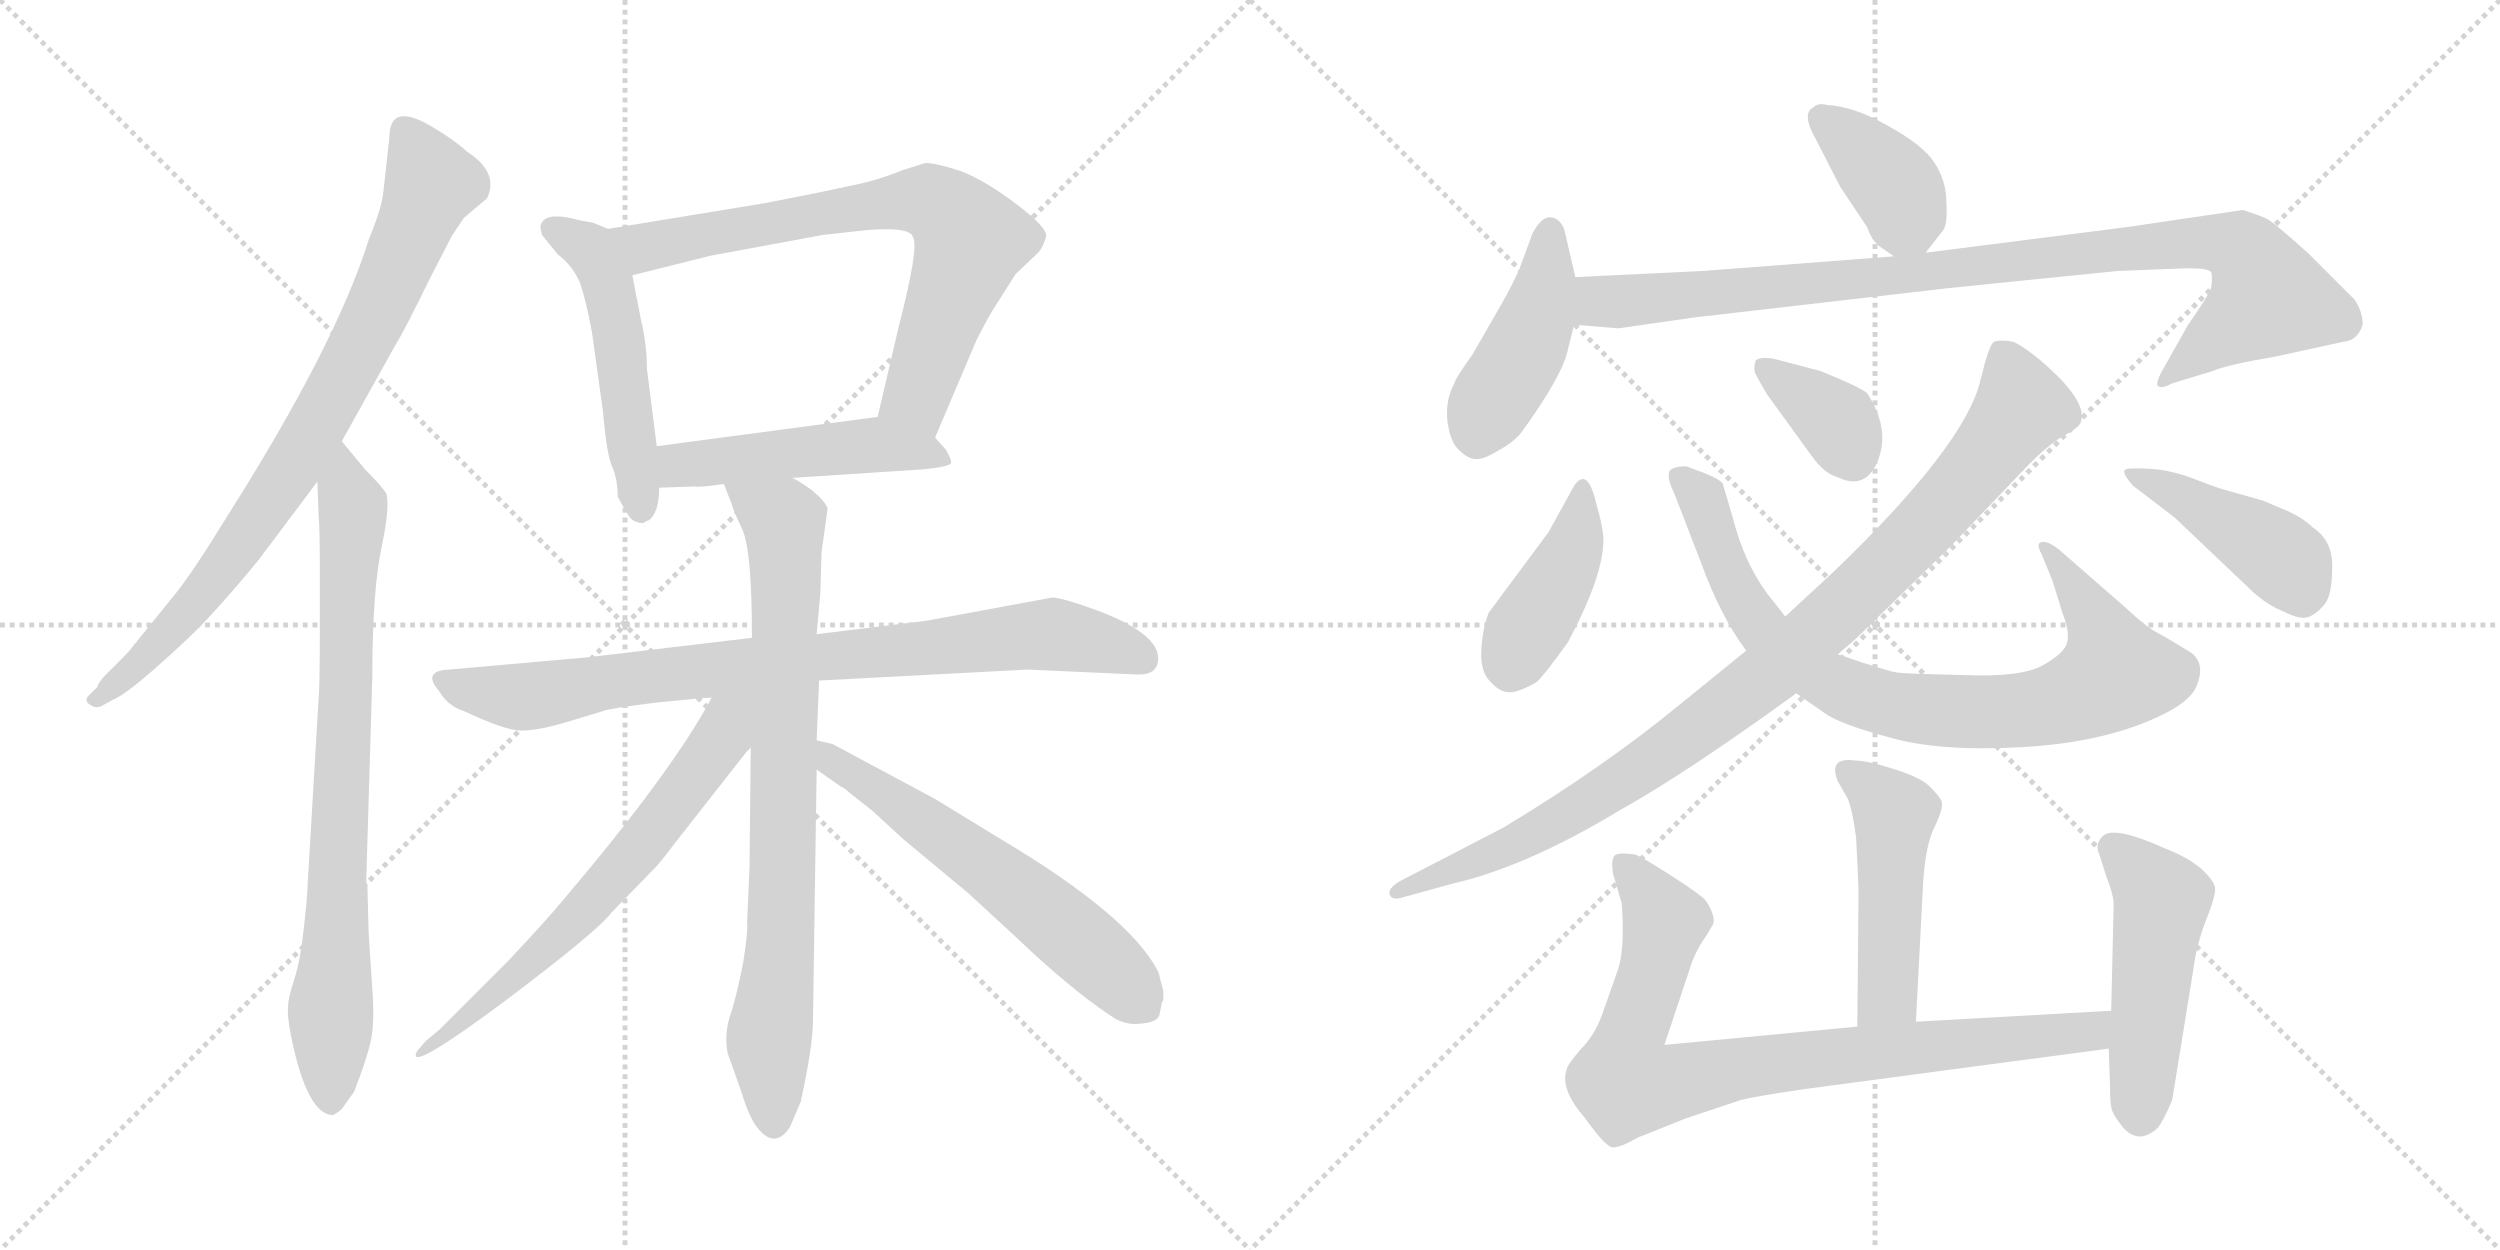 <svg version="1.1" viewBox="0 0 2048 1024" xmlns="http://www.w3.org/2000/svg">
  <g stroke="lightgray" stroke-dasharray="1,1" stroke-width="1" transform="scale(4, 4)">
    <line x1="0" y1="0" x2="256" y2="256"></line>
    <line x1="256" y1="0" x2="0" y2="256"></line>
    <line x1="128" y1="0" x2="128" y2="256"></line>
    <line x1="0" y1="128" x2="256" y2="128"></line>
    <line x1="256" y1="0" x2="512" y2="256"></line>
    <line x1="512" y1="0" x2="256" y2="256"></line>
    <line x1="384" y1="0" x2="384" y2="256"></line>
    <line x1="256" y1="128" x2="512" y2="128"></line>
  </g>
<g transform="scale(1, -1) translate(0, -850)">
   <style type="text/css">
    @keyframes keyframes0 {
      from {
       stroke: black;
       stroke-dashoffset: 812;
       stroke-width: 128;
       }
       73% {
       animation-timing-function: step-end;
       stroke: black;
       stroke-dashoffset: 0;
       stroke-width: 128;
       }
       to {
       stroke: black;
       stroke-width: 1024;
       }
       }
       #make-me-a-hanzi-animation-0 {
         animation: keyframes0 0.911s both;
         animation-delay: 0s;
         animation-timing-function: linear;
       }
    @keyframes keyframes1 {
      from {
       stroke: black;
       stroke-dashoffset: 791;
       stroke-width: 128;
       }
       72% {
       animation-timing-function: step-end;
       stroke: black;
       stroke-dashoffset: 0;
       stroke-width: 128;
       }
       to {
       stroke: black;
       stroke-width: 1024;
       }
       }
       #make-me-a-hanzi-animation-1 {
         animation: keyframes1 0.894s both;
         animation-delay: 0.911s;
         animation-timing-function: linear;
       }
    @keyframes keyframes2 {
      from {
       stroke: black;
       stroke-dashoffset: 512;
       stroke-width: 128;
       }
       63% {
       animation-timing-function: step-end;
       stroke: black;
       stroke-dashoffset: 0;
       stroke-width: 128;
       }
       to {
       stroke: black;
       stroke-width: 1024;
       }
       }
       #make-me-a-hanzi-animation-2 {
         animation: keyframes2 0.667s both;
         animation-delay: 1.805s;
         animation-timing-function: linear;
       }
    @keyframes keyframes3 {
      from {
       stroke: black;
       stroke-dashoffset: 727;
       stroke-width: 128;
       }
       70% {
       animation-timing-function: step-end;
       stroke: black;
       stroke-dashoffset: 0;
       stroke-width: 128;
       }
       to {
       stroke: black;
       stroke-width: 1024;
       }
       }
       #make-me-a-hanzi-animation-3 {
         animation: keyframes3 0.842s both;
         animation-delay: 2.471s;
         animation-timing-function: linear;
       }
    @keyframes keyframes4 {
      from {
       stroke: black;
       stroke-dashoffset: 490;
       stroke-width: 128;
       }
       61% {
       animation-timing-function: step-end;
       stroke: black;
       stroke-dashoffset: 0;
       stroke-width: 128;
       }
       to {
       stroke: black;
       stroke-width: 1024;
       }
       }
       #make-me-a-hanzi-animation-4 {
         animation: keyframes4 0.649s both;
         animation-delay: 3.313s;
         animation-timing-function: linear;
       }
    @keyframes keyframes5 {
      from {
       stroke: black;
       stroke-dashoffset: 836;
       stroke-width: 128;
       }
       73% {
       animation-timing-function: step-end;
       stroke: black;
       stroke-dashoffset: 0;
       stroke-width: 128;
       }
       to {
       stroke: black;
       stroke-width: 1024;
       }
       }
       #make-me-a-hanzi-animation-5 {
         animation: keyframes5 0.93s both;
         animation-delay: 3.962s;
         animation-timing-function: linear;
       }
    @keyframes keyframes6 {
      from {
       stroke: black;
       stroke-dashoffset: 799;
       stroke-width: 128;
       }
       72% {
       animation-timing-function: step-end;
       stroke: black;
       stroke-dashoffset: 0;
       stroke-width: 128;
       }
       to {
       stroke: black;
       stroke-width: 1024;
       }
       }
       #make-me-a-hanzi-animation-6 {
         animation: keyframes6 0.9s both;
         animation-delay: 4.892s;
         animation-timing-function: linear;
       }
    @keyframes keyframes7 {
      from {
       stroke: black;
       stroke-dashoffset: 657;
       stroke-width: 128;
       }
       68% {
       animation-timing-function: step-end;
       stroke: black;
       stroke-dashoffset: 0;
       stroke-width: 128;
       }
       to {
       stroke: black;
       stroke-width: 1024;
       }
       }
       #make-me-a-hanzi-animation-7 {
         animation: keyframes7 0.785s both;
         animation-delay: 5.792s;
         animation-timing-function: linear;
       }
    @keyframes keyframes8 {
      from {
       stroke: black;
       stroke-dashoffset: 601;
       stroke-width: 128;
       }
       66% {
       animation-timing-function: step-end;
       stroke: black;
       stroke-dashoffset: 0;
       stroke-width: 128;
       }
       to {
       stroke: black;
       stroke-width: 1024;
       }
       }
       #make-me-a-hanzi-animation-8 {
         animation: keyframes8 0.739s both;
         animation-delay: 6.577s;
         animation-timing-function: linear;
       }
    @keyframes keyframes9 {
      from {
       stroke: black;
       stroke-dashoffset: 382;
       stroke-width: 128;
       }
       55% {
       animation-timing-function: step-end;
       stroke: black;
       stroke-dashoffset: 0;
       stroke-width: 128;
       }
       to {
       stroke: black;
       stroke-width: 1024;
       }
       }
       #make-me-a-hanzi-animation-9 {
         animation: keyframes9 0.561s both;
         animation-delay: 7.316s;
         animation-timing-function: linear;
       }
    @keyframes keyframes10 {
      from {
       stroke: black;
       stroke-dashoffset: 440;
       stroke-width: 128;
       }
       59% {
       animation-timing-function: step-end;
       stroke: black;
       stroke-dashoffset: 0;
       stroke-width: 128;
       }
       to {
       stroke: black;
       stroke-width: 1024;
       }
       }
       #make-me-a-hanzi-animation-10 {
         animation: keyframes10 0.608s both;
         animation-delay: 7.877s;
         animation-timing-function: linear;
       }
    @keyframes keyframes11 {
      from {
       stroke: black;
       stroke-dashoffset: 962;
       stroke-width: 128;
       }
       76% {
       animation-timing-function: step-end;
       stroke: black;
       stroke-dashoffset: 0;
       stroke-width: 128;
       }
       to {
       stroke: black;
       stroke-width: 1024;
       }
       }
       #make-me-a-hanzi-animation-11 {
         animation: keyframes11 1.033s both;
         animation-delay: 8.485s;
         animation-timing-function: linear;
       }
    @keyframes keyframes12 {
      from {
       stroke: black;
       stroke-dashoffset: 413;
       stroke-width: 128;
       }
       57% {
       animation-timing-function: step-end;
       stroke: black;
       stroke-dashoffset: 0;
       stroke-width: 128;
       }
       to {
       stroke: black;
       stroke-width: 1024;
       }
       }
       #make-me-a-hanzi-animation-12 {
         animation: keyframes12 0.586s both;
         animation-delay: 9.518s;
         animation-timing-function: linear;
       }
    @keyframes keyframes13 {
      from {
       stroke: black;
       stroke-dashoffset: 832;
       stroke-width: 128;
       }
       73% {
       animation-timing-function: step-end;
       stroke: black;
       stroke-dashoffset: 0;
       stroke-width: 128;
       }
       to {
       stroke: black;
       stroke-width: 1024;
       }
       }
       #make-me-a-hanzi-animation-13 {
         animation: keyframes13 0.927s both;
         animation-delay: 10.104s;
         animation-timing-function: linear;
       }
    @keyframes keyframes14 {
      from {
       stroke: black;
       stroke-dashoffset: 361;
       stroke-width: 128;
       }
       54% {
       animation-timing-function: step-end;
       stroke: black;
       stroke-dashoffset: 0;
       stroke-width: 128;
       }
       to {
       stroke: black;
       stroke-width: 1024;
       }
       }
       #make-me-a-hanzi-animation-14 {
         animation: keyframes14 0.544s both;
         animation-delay: 11.031s;
         animation-timing-function: linear;
       }
    @keyframes keyframes15 {
      from {
       stroke: black;
       stroke-dashoffset: 962;
       stroke-width: 128;
       }
       76% {
       animation-timing-function: step-end;
       stroke: black;
       stroke-dashoffset: 0;
       stroke-width: 128;
       }
       to {
       stroke: black;
       stroke-width: 1024;
       }
       }
       #make-me-a-hanzi-animation-15 {
         animation: keyframes15 1.033s both;
         animation-delay: 11.575s;
         animation-timing-function: linear;
       }
    @keyframes keyframes16 {
      from {
       stroke: black;
       stroke-dashoffset: 436;
       stroke-width: 128;
       }
       59% {
       animation-timing-function: step-end;
       stroke: black;
       stroke-dashoffset: 0;
       stroke-width: 128;
       }
       to {
       stroke: black;
       stroke-width: 1024;
       }
       }
       #make-me-a-hanzi-animation-16 {
         animation: keyframes16 0.605s both;
         animation-delay: 12.608s;
         animation-timing-function: linear;
       }
    @keyframes keyframes17 {
      from {
       stroke: black;
       stroke-dashoffset: 482;
       stroke-width: 128;
       }
       61% {
       animation-timing-function: step-end;
       stroke: black;
       stroke-dashoffset: 0;
       stroke-width: 128;
       }
       to {
       stroke: black;
       stroke-width: 1024;
       }
       }
       #make-me-a-hanzi-animation-17 {
         animation: keyframes17 0.642s both;
         animation-delay: 13.212s;
         animation-timing-function: linear;
       }
    @keyframes keyframes18 {
      from {
       stroke: black;
       stroke-dashoffset: 848;
       stroke-width: 128;
       }
       73% {
       animation-timing-function: step-end;
       stroke: black;
       stroke-dashoffset: 0;
       stroke-width: 128;
       }
       to {
       stroke: black;
       stroke-width: 1024;
       }
       }
       #make-me-a-hanzi-animation-18 {
         animation: keyframes18 0.94s both;
         animation-delay: 13.855s;
         animation-timing-function: linear;
       }
    @keyframes keyframes19 {
      from {
       stroke: black;
       stroke-dashoffset: 493;
       stroke-width: 128;
       }
       62% {
       animation-timing-function: step-end;
       stroke: black;
       stroke-dashoffset: 0;
       stroke-width: 128;
       }
       to {
       stroke: black;
       stroke-width: 1024;
       }
       }
       #make-me-a-hanzi-animation-19 {
         animation: keyframes19 0.651s both;
         animation-delay: 14.795s;
         animation-timing-function: linear;
       }
</style>
<path d="M 280.0 488.5 L 324.0 567.5 Q 331.0 578.5 352.0 621.5 L 370.0 656.5 L 380.0 671.5 L 399.0 687.5 Q 409.0 708.5 383.0 725.5 Q 372.0 735.5 355.0 745.5 Q 319.0 767.5 319.0 737.5 L 314.0 692.5 Q 313.0 680.5 302.0 653.5 Q 275.0 567.5 187.0 428.5 Q 157.0 379.5 142.0 361.5 L 108.0 319.5 Q 107.0 317.5 94.0 304.5 Q 80.0 291.5 80.0 287.5 L 72.0 279.5 Q 69.0 275.5 74.0 272.5 Q 78.0 269.5 83.0 271.5 L 92.0 276.5 Q 102.0 280.5 126.0 301.5 Q 159.0 330.5 174.0 347.5 Q 189.0 363.5 212.0 391.5 L 260.0 455.5 L 280.0 488.5 Z" fill="lightgray"></path> 
<path d="M 261.0 277.5 L 252.0 125.5 Q 252.0 117.5 249.0 90.5 Q 246.0 62.5 241.0 47.5 Q 236.0 32.5 236.0 25.5 Q 235.0 17.5 239.0 -1.5 Q 252.0 -63.5 273.0 -63.5 Q 278.0 -60.5 280.0 -58.5 L 290.0 -44.5 Q 301.0 -16.5 304.0 -1.5 Q 307.0 13.5 305.0 39.5 L 302.0 85.5 L 301.0 123.5 Q 301.0 125.5 300.0 127.5 L 305.0 295.5 Q 305.0 367.5 313.0 403.5 Q 320.0 438.5 316.0 446.5 Q 311.0 453.5 299.0 465.5 L 280.0 488.5 C 261.0 511.5 259.0 485.5 260.0 455.5 L 261.0 427.5 Q 262.0 417.5 262.0 383.5 L 262.0 333.5 Q 262.0 287.5 261.0 277.5 Z" fill="lightgray"></path> 
<path d="M 498.0 662.5 L 486.0 667.5 L 475.0 669.5 Q 446.0 677.5 443.0 665.5 Q 442.0 665.5 444.0 657.5 L 457.0 641.5 Q 469.0 632.5 475.0 618.5 Q 480.0 604.5 485.0 577.5 L 494.0 512.5 Q 497.0 476.5 502.0 466.5 Q 506.0 456.5 506.0 443.5 Q 506.0 442.5 515.0 427.5 Q 519.0 421.5 527.0 421.5 Q 530.0 423.5 531.0 423.5 Q 540.0 429.5 540.0 450.5 L 538.0 484.5 L 530.0 547.5 Q 530.0 567.5 525.0 588.5 L 518.0 624.5 C 512.0 653.5 512.0 656.5 498.0 662.5 Z" fill="lightgray"></path> 
<path d="M 766.0 491.5 L 800.0 571.5 Q 807.0 585.5 813.0 595.5 L 832.0 625.5 L 851.0 643.5 Q 855.0 648.5 857.0 656.5 Q 858.0 663.5 833.0 682.5 Q 808.0 701.5 788.0 709.5 Q 767.0 716.5 758.0 716.5 L 739.0 710.5 Q 717.0 701.5 695.0 697.5 Q 673.0 692.5 626.0 683.5 L 498.0 662.5 C 468.0 657.5 489.0 617.5 518.0 624.5 L 582.0 640.5 L 674.0 657.5 L 710.0 661.5 Q 746.0 664.5 748.0 655.5 Q 753.0 647.5 736.0 581.5 L 719.0 508.5 C 712.0 479.5 754.0 463.5 766.0 491.5 Z" fill="lightgray"></path> 
<path d="M 649.0 458.5 L 756.0 465.5 Q 777.0 467.5 779.0 470.5 Q 780.0 472.5 775.0 481.5 L 766.0 491.5 C 747.0 512.5 747.0 512.5 719.0 508.5 L 538.0 484.5 C 508.0 480.5 510.0 449.5 540.0 450.5 L 570.0 451.5 Q 572.0 450.5 593.0 453.5 L 649.0 458.5 Z" fill="lightgray"></path> 
<path d="M 671.0 292.5 L 842.0 301.5 L 930.0 297.5 Q 945.0 296.5 948.0 305.5 Q 955.0 328.5 900.0 349.5 Q 870.0 360.5 862.0 360.5 L 759.0 341.5 L 669.0 330.5 L 616.0 327.5 L 481.0 311.5 L 368.0 301.5 Q 345.0 300.5 360.0 283.5 Q 367.0 271.5 380.0 267.5 Q 414.0 251.5 427.0 251.5 Q 440.0 251.5 461.0 257.5 L 494.0 267.5 Q 498.0 269.5 538.0 274.5 Q 577.0 278.5 583.0 278.5 L 671.0 292.5 Z" fill="lightgray"></path> 
<path d="M 669.0 243.5 L 671.0 292.5 L 669.0 330.5 L 672.0 363.5 L 673.0 397.5 L 678.0 433.5 Q 676.0 439.5 665.0 448.5 Q 654.0 456.5 649.0 458.5 C 623.0 474.5 582.0 481.5 593.0 453.5 L 600.0 435.5 Q 600.0 433.5 608.0 416.5 Q 616.0 399.5 616.0 327.5 L 615.0 238.5 L 614.0 139.5 L 612.0 93.5 Q 613.0 88.5 609.0 62.5 Q 604.0 36.5 599.0 20.5 Q 593.0 4.5 596.0 -12.5 L 607.0 -43.5 Q 614.0 -66.5 621.0 -74.5 Q 635.0 -91.5 647.0 -73.5 L 656.0 -52.5 Q 666.0 -6.5 666.0 14.5 L 669.0 219.5 L 669.0 243.5 Z" fill="lightgray"></path> 
<path d="M 583.0 278.5 Q 551.0 218.5 462.0 113.5 Q 448.0 96.5 416.0 62.5 L 360.0 6.5 L 349.0 -2.5 Q 341.0 -11.5 341.0 -12.5 Q 335.0 -28.5 413.0 29.5 Q 490.0 87.5 501.0 102.5 L 537.0 139.5 Q 541.0 143.5 553.0 159.5 L 615.0 238.5 C 654.0 288.5 605.0 318.5 583.0 278.5 Z" fill="lightgray"></path> 
<path d="M 953.0 38.5 L 950.0 49.5 Q 950.0 51.5 948.0 55.5 Q 924.0 100.5 820.0 162.5 L 766.0 195.5 L 682.0 240.5 L 669.0 243.5 C 640.0 250.5 644.0 236.5 669.0 219.5 L 689.0 205.5 Q 692.0 204.5 696.0 200.5 L 715.0 185.5 L 740.0 162.5 L 793.0 118.5 L 831.0 83.5 Q 876.0 40.5 909.0 18.5 Q 921.0 9.5 935.0 11.5 Q 949.0 12.5 950.0 19.5 L 952.0 29.5 L 953.0 30.5 L 953.0 38.5 Z" fill="lightgray"></path> 
<path d="M 1577.5 643.0 L 1591.5 661.0 Q 1595.5 665.0 1594.5 684.0 Q 1594.5 702.0 1584.5 717.0 Q 1575.5 731.0 1546.5 747.0 Q 1518.5 763.0 1496.5 764.0 Q 1489.5 766.0 1485.5 762.0 Q 1475.5 757.0 1487.5 736.0 L 1507.5 697.0 L 1529.5 664.0 Q 1532.5 655.0 1538.5 649.0 L 1551.5 640.0 C 1566.5 629.0 1566.5 629.0 1577.5 643.0 Z" fill="lightgray"></path> 
<path d="M 1290.5 623.0 L 1281.5 662.0 Q 1277.5 672.0 1269.5 672.0 Q 1262.5 672.0 1255.5 659.0 L 1244.5 629.0 Q 1236.5 612.0 1229.5 600.0 L 1206.5 560.0 Q 1191.5 539.0 1191.5 536.0 Q 1184.5 524.0 1185.5 507.0 Q 1187.5 489.0 1194.5 482.0 Q 1202.5 474.0 1208.5 474.0 Q 1214.5 473.0 1227.5 481.0 Q 1240.5 488.0 1246.5 496.0 Q 1280.5 543.0 1284.5 564.0 L 1289.5 584.0 L 1290.5 623.0 Z" fill="lightgray"></path> 
<path d="M 1837.5 678.0 L 1742.5 664.0 L 1577.5 643.0 L 1551.5 640.0 L 1394.5 628.0 L 1290.5 623.0 C 1260.5 622.0 1259.5 586.0 1289.5 584.0 L 1325.5 581.0 L 1388.5 590.0 L 1596.5 614.0 L 1734.5 628.0 L 1785.5 630.0 Q 1808.5 631.0 1811.5 627.0 Q 1812.5 622.0 1811.5 615.0 Q 1809.5 608.0 1792.5 584.0 L 1774.5 552.0 Q 1765.5 537.0 1767.5 534.0 Q 1770.5 531.0 1779.5 536.0 L 1812.5 546.0 Q 1823.5 551.0 1864.5 558.0 L 1919.5 570.0 Q 1931.5 571.0 1935.5 584.0 Q 1935.5 595.0 1928.5 605.0 L 1891.5 642.0 Q 1861.5 669.0 1856.5 671.0 Q 1852.5 673.0 1837.5 678.0 Z" fill="lightgray"></path> 
<path d="M 1268.5 414.0 L 1219.5 348.0 Q 1214.5 335.0 1213.5 318.0 Q 1212.5 300.0 1220.5 292.0 Q 1228.5 283.0 1235.5 283.0 Q 1242.5 282.0 1258.5 291.0 Q 1264.5 296.0 1284.5 324.0 Q 1314.5 380.0 1313.5 410.0 Q 1312.5 421.0 1307.5 438.0 Q 1300.5 468.0 1289.5 452.0 L 1268.5 414.0 Z" fill="lightgray"></path> 
<path d="M 1471.5 282.0 L 1494.5 266.0 Q 1506.5 257.0 1547.5 246.0 Q 1588.5 234.0 1657.5 238.0 Q 1727.5 242.0 1774.5 266.0 Q 1793.5 276.0 1798.5 286.0 Q 1807.5 305.0 1795.5 315.0 Q 1779.5 325.0 1768.5 331.0 Q 1758.5 336.0 1741.5 352.0 L 1686.5 400.0 Q 1677.5 407.0 1672.5 406.0 Q 1667.5 405.0 1672.5 396.0 L 1681.5 374.0 L 1689.5 348.0 Q 1695.5 333.0 1693.5 324.0 Q 1691.5 315.0 1673.5 305.0 Q 1655.5 295.0 1609.5 297.0 Q 1563.5 298.0 1554.5 299.0 Q 1546.5 300.0 1505.5 314.0 L 1462.5 345.0 L 1447.5 364.0 Q 1428.5 390.0 1419.5 426.0 L 1411.5 453.0 Q 1411.5 456.0 1397.5 462.0 L 1381.5 468.0 Q 1370.5 468.0 1367.5 464.0 Q 1365.5 458.0 1371.5 446.0 L 1393.5 389.0 Q 1409.5 345.0 1430.5 317.0 L 1471.5 282.0 Z" fill="lightgray"></path> 
<path d="M 1447.5 527.0 L 1484.5 476.0 Q 1494.5 462.0 1505.5 459.0 Q 1528.5 448.0 1538.5 473.0 Q 1548.5 499.0 1529.5 528.0 Q 1523.5 533.0 1491.5 546.0 L 1453.5 556.0 Q 1442.5 558.0 1438.5 555.0 Q 1436.5 551.0 1437.5 545.0 Q 1441.5 537.0 1447.5 527.0 Z" fill="lightgray"></path> 
<path d="M 1430.5 317.0 L 1377.5 274.0 Q 1314.5 222.0 1231.5 172.0 L 1146.5 128.0 Q 1136.5 122.0 1138.5 117.0 Q 1140.5 112.0 1149.5 115.0 L 1189.5 126.0 Q 1250.5 140.0 1326.5 186.0 Q 1380.5 216.0 1471.5 282.0 L 1505.5 314.0 L 1519.5 326.0 L 1597.5 402.0 L 1662.5 470.0 Q 1678.5 486.0 1690.5 493.0 Q 1703.5 500.0 1704.5 504.0 Q 1709.5 517.0 1687.5 540.0 Q 1665.5 562.0 1649.5 570.0 Q 1638.5 572.0 1633.5 570.0 Q 1629.5 568.0 1622.5 539.0 Q 1610.5 486.0 1502.5 382.0 L 1462.5 345.0 L 1430.5 317.0 Z" fill="lightgray"></path> 
<path d="M 1781.5 426.0 L 1841.5 369.0 Q 1854.5 356.0 1868.5 350.0 Q 1882.5 343.0 1888.5 344.0 Q 1895.5 345.0 1902.5 353.0 Q 1910.5 360.0 1910.5 384.0 Q 1911.5 407.0 1894.5 418.0 Q 1886.5 426.0 1872.5 432.0 L 1853.5 440.0 L 1821.5 449.0 Q 1814.5 451.0 1796.5 458.0 Q 1778.5 465.0 1760.5 466.0 Q 1742.5 467.0 1740.5 465.0 Q 1738.5 462.0 1747.5 452.0 L 1781.5 426.0 Z" fill="lightgray"></path> 
<path d="M 1569.5 13.0 L 1575.5 128.0 Q 1577.5 159.0 1585.5 174.0 Q 1592.5 189.0 1590.5 194.0 Q 1588.5 198.0 1580.5 206.0 Q 1573.5 213.0 1551.5 220.0 Q 1529.5 227.0 1519.5 227.0 Q 1497.5 230.0 1505.5 210.0 L 1513.5 196.0 Q 1517.5 187.0 1520.5 164.0 Q 1522.5 128.0 1522.5 117.0 L 1521.5 9.0 C 1521.5 -21.0 1567.5 -17.0 1569.5 13.0 Z" fill="lightgray"></path> 
<path d="M 1363.5 -6.0 L 1386.5 63.0 Q 1391.5 75.0 1397.5 83.0 L 1403.5 93.0 Q 1405.5 100.0 1397.5 112.0 Q 1393.5 117.0 1368.5 133.0 Q 1343.5 149.0 1339.5 150.0 Q 1325.5 152.0 1322.5 149.0 Q 1319.5 145.0 1321.5 134.0 L 1328.5 110.0 Q 1331.5 71.0 1324.5 53.0 L 1312.5 19.0 Q 1306.5 2.0 1294.5 -10.0 Q 1283.5 -23.0 1283.5 -26.0 Q 1277.5 -42.0 1298.5 -66.0 Q 1315.5 -90.0 1321.5 -90.0 Q 1327.5 -90.0 1341.5 -82.0 L 1381.5 -66.0 L 1426.5 -51.0 Q 1438.5 -48.0 1479.5 -42.0 L 1727.5 -9.0 C 1757.5 -5.0 1759.5 24.0 1729.5 22.0 L 1569.5 13.0 L 1521.5 9.0 L 1363.5 -6.0 Z" fill="lightgray"></path> 
<path d="M 1727.5 -9.0 L 1728.5 -40.0 Q 1728.5 -52.0 1729.5 -57.0 Q 1730.5 -63.0 1739.5 -74.0 Q 1752.5 -88.0 1767.5 -74.0 Q 1772.5 -68.0 1779.5 -51.0 L 1796.5 54.0 Q 1799.5 77.0 1807.5 97.0 Q 1815.5 117.0 1814.5 123.0 Q 1813.5 129.0 1802.5 139.0 Q 1791.5 148.0 1773.5 155.0 Q 1731.5 174.0 1722.5 165.0 Q 1717.5 160.0 1718.5 154.0 L 1725.5 132.0 Q 1731.5 117.0 1731.5 109.0 L 1729.5 22.0 L 1727.5 -9.0 Z" fill="lightgray"></path> 
      <clipPath id="make-me-a-hanzi-clip-0">
      <path d="M 280.0 488.5 L 324.0 567.5 Q 331.0 578.5 352.0 621.5 L 370.0 656.5 L 380.0 671.5 L 399.0 687.5 Q 409.0 708.5 383.0 725.5 Q 372.0 735.5 355.0 745.5 Q 319.0 767.5 319.0 737.5 L 314.0 692.5 Q 313.0 680.5 302.0 653.5 Q 275.0 567.5 187.0 428.5 Q 157.0 379.5 142.0 361.5 L 108.0 319.5 Q 107.0 317.5 94.0 304.5 Q 80.0 291.5 80.0 287.5 L 72.0 279.5 Q 69.0 275.5 74.0 272.5 Q 78.0 269.5 83.0 271.5 L 92.0 276.5 Q 102.0 280.5 126.0 301.5 Q 159.0 330.5 174.0 347.5 Q 189.0 363.5 212.0 391.5 L 260.0 455.5 L 280.0 488.5 Z" fill="lightgray"></path>
      </clipPath>
      <path clip-path="url(#make-me-a-hanzi-clip-0)" d="M 332.0 741.5 L 354.0 699.5 L 323.0 623.5 L 270.0 520.5 L 230.0 453.5 L 158.0 354.5 L 112.0 303.5 L 79.0 277.5 " fill="none" id="make-me-a-hanzi-animation-0" stroke-dasharray="684 1368" stroke-linecap="round"></path>

      <clipPath id="make-me-a-hanzi-clip-1">
      <path d="M 261.0 277.5 L 252.0 125.5 Q 252.0 117.5 249.0 90.5 Q 246.0 62.5 241.0 47.5 Q 236.0 32.5 236.0 25.5 Q 235.0 17.5 239.0 -1.5 Q 252.0 -63.5 273.0 -63.5 Q 278.0 -60.5 280.0 -58.5 L 290.0 -44.5 Q 301.0 -16.5 304.0 -1.5 Q 307.0 13.5 305.0 39.5 L 302.0 85.5 L 301.0 123.5 Q 301.0 125.5 300.0 127.5 L 305.0 295.5 Q 305.0 367.5 313.0 403.5 Q 320.0 438.5 316.0 446.5 Q 311.0 453.5 299.0 465.5 L 280.0 488.5 C 261.0 511.5 259.0 485.5 260.0 455.5 L 261.0 427.5 Q 262.0 417.5 262.0 383.5 L 262.0 333.5 Q 262.0 287.5 261.0 277.5 Z" fill="lightgray"></path>
      </clipPath>
      <path clip-path="url(#make-me-a-hanzi-clip-1)" d="M 282.0 480.5 L 289.0 417.5 L 271.0 -53.5 " fill="none" id="make-me-a-hanzi-animation-1" stroke-dasharray="663 1326" stroke-linecap="round"></path>

      <clipPath id="make-me-a-hanzi-clip-2">
      <path d="M 498.0 662.5 L 486.0 667.5 L 475.0 669.5 Q 446.0 677.5 443.0 665.5 Q 442.0 665.5 444.0 657.5 L 457.0 641.5 Q 469.0 632.5 475.0 618.5 Q 480.0 604.5 485.0 577.5 L 494.0 512.5 Q 497.0 476.5 502.0 466.5 Q 506.0 456.5 506.0 443.5 Q 506.0 442.5 515.0 427.5 Q 519.0 421.5 527.0 421.5 Q 530.0 423.5 531.0 423.5 Q 540.0 429.5 540.0 450.5 L 538.0 484.5 L 530.0 547.5 Q 530.0 567.5 525.0 588.5 L 518.0 624.5 C 512.0 653.5 512.0 656.5 498.0 662.5 Z" fill="lightgray"></path>
      </clipPath>
      <path clip-path="url(#make-me-a-hanzi-clip-2)" d="M 452.0 662.5 L 483.0 646.5 L 499.0 614.5 L 525.0 431.5 " fill="none" id="make-me-a-hanzi-animation-2" stroke-dasharray="384 768" stroke-linecap="round"></path>

      <clipPath id="make-me-a-hanzi-clip-3">
      <path d="M 766.0 491.5 L 800.0 571.5 Q 807.0 585.5 813.0 595.5 L 832.0 625.5 L 851.0 643.5 Q 855.0 648.5 857.0 656.5 Q 858.0 663.5 833.0 682.5 Q 808.0 701.5 788.0 709.5 Q 767.0 716.5 758.0 716.5 L 739.0 710.5 Q 717.0 701.5 695.0 697.5 Q 673.0 692.5 626.0 683.5 L 498.0 662.5 C 468.0 657.5 489.0 617.5 518.0 624.5 L 582.0 640.5 L 674.0 657.5 L 710.0 661.5 Q 746.0 664.5 748.0 655.5 Q 753.0 647.5 736.0 581.5 L 719.0 508.5 C 712.0 479.5 754.0 463.5 766.0 491.5 Z" fill="lightgray"></path>
      </clipPath>
      <path clip-path="url(#make-me-a-hanzi-clip-3)" d="M 506.0 658.5 L 533.0 647.5 L 706.0 681.5 L 752.0 686.5 L 770.0 681.5 L 795.0 653.5 L 751.0 526.5 L 763.0 500.5 " fill="none" id="make-me-a-hanzi-animation-3" stroke-dasharray="599 1198" stroke-linecap="round"></path>

      <clipPath id="make-me-a-hanzi-clip-4">
      <path d="M 649.0 458.5 L 756.0 465.5 Q 777.0 467.5 779.0 470.5 Q 780.0 472.5 775.0 481.5 L 766.0 491.5 C 747.0 512.5 747.0 512.5 719.0 508.5 L 538.0 484.5 C 508.0 480.5 510.0 449.5 540.0 450.5 L 570.0 451.5 Q 572.0 450.5 593.0 453.5 L 649.0 458.5 Z" fill="lightgray"></path>
      </clipPath>
      <path clip-path="url(#make-me-a-hanzi-clip-4)" d="M 547.0 456.5 L 556.0 468.5 L 699.0 484.5 L 773.0 474.5 " fill="none" id="make-me-a-hanzi-animation-4" stroke-dasharray="362 724" stroke-linecap="round"></path>

      <clipPath id="make-me-a-hanzi-clip-5">
      <path d="M 671.0 292.5 L 842.0 301.5 L 930.0 297.5 Q 945.0 296.5 948.0 305.5 Q 955.0 328.5 900.0 349.5 Q 870.0 360.5 862.0 360.5 L 759.0 341.5 L 669.0 330.5 L 616.0 327.5 L 481.0 311.5 L 368.0 301.5 Q 345.0 300.5 360.0 283.5 Q 367.0 271.5 380.0 267.5 Q 414.0 251.5 427.0 251.5 Q 440.0 251.5 461.0 257.5 L 494.0 267.5 Q 498.0 269.5 538.0 274.5 Q 577.0 278.5 583.0 278.5 L 671.0 292.5 Z" fill="lightgray"></path>
      </clipPath>
      <path clip-path="url(#make-me-a-hanzi-clip-5)" d="M 364.0 292.5 L 427.0 279.5 L 624.0 307.5 L 860.0 330.5 L 901.0 324.5 L 936.0 310.5 " fill="none" id="make-me-a-hanzi-animation-5" stroke-dasharray="708 1416" stroke-linecap="round"></path>

      <clipPath id="make-me-a-hanzi-clip-6">
      <path d="M 669.0 243.5 L 671.0 292.5 L 669.0 330.5 L 672.0 363.5 L 673.0 397.5 L 678.0 433.5 Q 676.0 439.5 665.0 448.5 Q 654.0 456.5 649.0 458.5 C 623.0 474.5 582.0 481.5 593.0 453.5 L 600.0 435.5 Q 600.0 433.5 608.0 416.5 Q 616.0 399.5 616.0 327.5 L 615.0 238.5 L 614.0 139.5 L 612.0 93.5 Q 613.0 88.5 609.0 62.5 Q 604.0 36.5 599.0 20.5 Q 593.0 4.5 596.0 -12.5 L 607.0 -43.5 Q 614.0 -66.5 621.0 -74.5 Q 635.0 -91.5 647.0 -73.5 L 656.0 -52.5 Q 666.0 -6.5 666.0 14.5 L 669.0 219.5 L 669.0 243.5 Z" fill="lightgray"></path>
      </clipPath>
      <path clip-path="url(#make-me-a-hanzi-clip-6)" d="M 600.0 451.5 L 643.0 420.5 L 640.0 85.5 L 630.0 1.5 L 634.0 -68.5 " fill="none" id="make-me-a-hanzi-animation-6" stroke-dasharray="671 1342" stroke-linecap="round"></path>

      <clipPath id="make-me-a-hanzi-clip-7">
      <path d="M 583.0 278.5 Q 551.0 218.5 462.0 113.5 Q 448.0 96.5 416.0 62.5 L 360.0 6.5 L 349.0 -2.5 Q 341.0 -11.5 341.0 -12.5 Q 335.0 -28.5 413.0 29.5 Q 490.0 87.5 501.0 102.5 L 537.0 139.5 Q 541.0 143.5 553.0 159.5 L 615.0 238.5 C 654.0 288.5 605.0 318.5 583.0 278.5 Z" fill="lightgray"></path>
      </clipPath>
      <path clip-path="url(#make-me-a-hanzi-clip-7)" d="M 611.0 276.5 L 559.0 200.5 L 476.0 101.5 L 397.0 25.5 L 381.0 18.5 L 378.0 8.5 L 369.0 8.5 L 344.0 -13.5 " fill="none" id="make-me-a-hanzi-animation-7" stroke-dasharray="529 1058" stroke-linecap="round"></path>

      <clipPath id="make-me-a-hanzi-clip-8">
      <path d="M 953.0 38.5 L 950.0 49.5 Q 950.0 51.5 948.0 55.5 Q 924.0 100.5 820.0 162.5 L 766.0 195.5 L 682.0 240.5 L 669.0 243.5 C 640.0 250.5 644.0 236.5 669.0 219.5 L 689.0 205.5 Q 692.0 204.5 696.0 200.5 L 715.0 185.5 L 740.0 162.5 L 793.0 118.5 L 831.0 83.5 Q 876.0 40.5 909.0 18.5 Q 921.0 9.5 935.0 11.5 Q 949.0 12.5 950.0 19.5 L 952.0 29.5 L 953.0 30.5 L 953.0 38.5 Z" fill="lightgray"></path>
      </clipPath>
      <path clip-path="url(#make-me-a-hanzi-clip-8)" d="M 674.0 237.5 L 691.0 219.5 L 832.0 122.5 L 928.0 36.5 L 948.0 34.5 " fill="none" id="make-me-a-hanzi-animation-8" stroke-dasharray="473 946" stroke-linecap="round"></path>

      <clipPath id="make-me-a-hanzi-clip-9">
      <path d="M 1577.5 643.0 L 1591.5 661.0 Q 1595.5 665.0 1594.5 684.0 Q 1594.5 702.0 1584.5 717.0 Q 1575.5 731.0 1546.5 747.0 Q 1518.5 763.0 1496.5 764.0 Q 1489.5 766.0 1485.5 762.0 Q 1475.5 757.0 1487.5 736.0 L 1507.5 697.0 L 1529.5 664.0 Q 1532.5 655.0 1538.5 649.0 L 1551.5 640.0 C 1566.5 629.0 1566.5 629.0 1577.5 643.0 Z" fill="lightgray"></path>
      </clipPath>
      <path clip-path="url(#make-me-a-hanzi-clip-9)" d="M 1492.5 753.0 L 1554.5 694.0 L 1569.5 657.0 " fill="none" id="make-me-a-hanzi-animation-9" stroke-dasharray="254 508" stroke-linecap="round"></path>

      <clipPath id="make-me-a-hanzi-clip-10">
      <path d="M 1290.5 623.0 L 1281.5 662.0 Q 1277.5 672.0 1269.5 672.0 Q 1262.5 672.0 1255.5 659.0 L 1244.5 629.0 Q 1236.5 612.0 1229.5 600.0 L 1206.5 560.0 Q 1191.5 539.0 1191.5 536.0 Q 1184.5 524.0 1185.5 507.0 Q 1187.5 489.0 1194.5 482.0 Q 1202.5 474.0 1208.5 474.0 Q 1214.5 473.0 1227.5 481.0 Q 1240.5 488.0 1246.5 496.0 Q 1280.5 543.0 1284.5 564.0 L 1289.5 584.0 L 1290.5 623.0 Z" fill="lightgray"></path>
      </clipPath>
      <path clip-path="url(#make-me-a-hanzi-clip-10)" d="M 1270.5 661.0 L 1258.5 587.0 L 1209.5 490.0 " fill="none" id="make-me-a-hanzi-animation-10" stroke-dasharray="312 624" stroke-linecap="round"></path>

      <clipPath id="make-me-a-hanzi-clip-11">
      <path d="M 1837.5 678.0 L 1742.5 664.0 L 1577.5 643.0 L 1551.5 640.0 L 1394.5 628.0 L 1290.5 623.0 C 1260.5 622.0 1259.5 586.0 1289.5 584.0 L 1325.5 581.0 L 1388.5 590.0 L 1596.5 614.0 L 1734.5 628.0 L 1785.5 630.0 Q 1808.5 631.0 1811.5 627.0 Q 1812.5 622.0 1811.5 615.0 Q 1809.5 608.0 1792.5 584.0 L 1774.5 552.0 Q 1765.5 537.0 1767.5 534.0 Q 1770.5 531.0 1779.5 536.0 L 1812.5 546.0 Q 1823.5 551.0 1864.5 558.0 L 1919.5 570.0 Q 1931.5 571.0 1935.5 584.0 Q 1935.5 595.0 1928.5 605.0 L 1891.5 642.0 Q 1861.5 669.0 1856.5 671.0 Q 1852.5 673.0 1837.5 678.0 Z" fill="lightgray"></path>
      </clipPath>
      <path clip-path="url(#make-me-a-hanzi-clip-11)" d="M 1296.5 590.0 L 1313.5 604.0 L 1779.5 650.0 L 1834.5 647.0 L 1859.5 606.0 L 1775.5 544.0 L 1773.5 536.0 " fill="none" id="make-me-a-hanzi-animation-11" stroke-dasharray="834 1668" stroke-linecap="round"></path>

      <clipPath id="make-me-a-hanzi-clip-12">
      <path d="M 1268.5 414.0 L 1219.5 348.0 Q 1214.5 335.0 1213.5 318.0 Q 1212.5 300.0 1220.5 292.0 Q 1228.5 283.0 1235.5 283.0 Q 1242.5 282.0 1258.5 291.0 Q 1264.5 296.0 1284.5 324.0 Q 1314.5 380.0 1313.5 410.0 Q 1312.5 421.0 1307.5 438.0 Q 1300.5 468.0 1289.5 452.0 L 1268.5 414.0 Z" fill="lightgray"></path>
      </clipPath>
      <path clip-path="url(#make-me-a-hanzi-clip-12)" d="M 1298.5 445.0 L 1283.5 388.0 L 1237.5 301.0 " fill="none" id="make-me-a-hanzi-animation-12" stroke-dasharray="285 570" stroke-linecap="round"></path>

      <clipPath id="make-me-a-hanzi-clip-13">
      <path d="M 1471.5 282.0 L 1494.5 266.0 Q 1506.5 257.0 1547.5 246.0 Q 1588.5 234.0 1657.5 238.0 Q 1727.5 242.0 1774.5 266.0 Q 1793.5 276.0 1798.5 286.0 Q 1807.5 305.0 1795.5 315.0 Q 1779.5 325.0 1768.5 331.0 Q 1758.5 336.0 1741.5 352.0 L 1686.5 400.0 Q 1677.5 407.0 1672.5 406.0 Q 1667.5 405.0 1672.5 396.0 L 1681.5 374.0 L 1689.5 348.0 Q 1695.5 333.0 1693.5 324.0 Q 1691.5 315.0 1673.5 305.0 Q 1655.5 295.0 1609.5 297.0 Q 1563.5 298.0 1554.5 299.0 Q 1546.5 300.0 1505.5 314.0 L 1462.5 345.0 L 1447.5 364.0 Q 1428.5 390.0 1419.5 426.0 L 1411.5 453.0 Q 1411.5 456.0 1397.5 462.0 L 1381.5 468.0 Q 1370.5 468.0 1367.5 464.0 Q 1365.5 458.0 1371.5 446.0 L 1393.5 389.0 Q 1409.5 345.0 1430.5 317.0 L 1471.5 282.0 Z" fill="lightgray"></path>
      </clipPath>
      <path clip-path="url(#make-me-a-hanzi-clip-13)" d="M 1376.5 460.0 L 1395.5 441.0 L 1418.5 375.0 L 1448.5 328.0 L 1502.5 289.0 L 1545.5 273.0 L 1629.5 266.0 L 1663.5 269.0 L 1693.5 276.0 L 1732.5 299.0 L 1719.5 338.0 L 1678.5 401.0 " fill="none" id="make-me-a-hanzi-animation-13" stroke-dasharray="704 1408" stroke-linecap="round"></path>

      <clipPath id="make-me-a-hanzi-clip-14">
      <path d="M 1447.5 527.0 L 1484.5 476.0 Q 1494.5 462.0 1505.5 459.0 Q 1528.5 448.0 1538.5 473.0 Q 1548.5 499.0 1529.5 528.0 Q 1523.5 533.0 1491.5 546.0 L 1453.5 556.0 Q 1442.5 558.0 1438.5 555.0 Q 1436.5 551.0 1437.5 545.0 Q 1441.5 537.0 1447.5 527.0 Z" fill="lightgray"></path>
      </clipPath>
      <path clip-path="url(#make-me-a-hanzi-clip-14)" d="M 1446.5 549.0 L 1505.5 504.0 L 1517.5 476.0 " fill="none" id="make-me-a-hanzi-animation-14" stroke-dasharray="233 466" stroke-linecap="round"></path>

      <clipPath id="make-me-a-hanzi-clip-15">
      <path d="M 1430.5 317.0 L 1377.5 274.0 Q 1314.5 222.0 1231.5 172.0 L 1146.5 128.0 Q 1136.5 122.0 1138.5 117.0 Q 1140.5 112.0 1149.5 115.0 L 1189.5 126.0 Q 1250.5 140.0 1326.5 186.0 Q 1380.5 216.0 1471.5 282.0 L 1505.5 314.0 L 1519.5 326.0 L 1597.5 402.0 L 1662.5 470.0 Q 1678.5 486.0 1690.5 493.0 Q 1703.5 500.0 1704.5 504.0 Q 1709.5 517.0 1687.5 540.0 Q 1665.5 562.0 1649.5 570.0 Q 1638.5 572.0 1633.5 570.0 Q 1629.5 568.0 1622.5 539.0 Q 1610.5 486.0 1502.5 382.0 L 1462.5 345.0 L 1430.5 317.0 Z" fill="lightgray"></path>
      </clipPath>
      <path clip-path="url(#make-me-a-hanzi-clip-15)" d="M 1637.5 564.0 L 1652.5 531.0 L 1653.5 512.0 L 1583.5 426.0 L 1459.5 306.0 L 1281.5 180.0 L 1144.5 121.0 " fill="none" id="make-me-a-hanzi-animation-15" stroke-dasharray="834 1668" stroke-linecap="round"></path>

      <clipPath id="make-me-a-hanzi-clip-16">
      <path d="M 1781.5 426.0 L 1841.5 369.0 Q 1854.5 356.0 1868.5 350.0 Q 1882.5 343.0 1888.5 344.0 Q 1895.5 345.0 1902.5 353.0 Q 1910.5 360.0 1910.5 384.0 Q 1911.5 407.0 1894.5 418.0 Q 1886.5 426.0 1872.5 432.0 L 1853.5 440.0 L 1821.5 449.0 Q 1814.5 451.0 1796.5 458.0 Q 1778.5 465.0 1760.5 466.0 Q 1742.5 467.0 1740.5 465.0 Q 1738.5 462.0 1747.5 452.0 L 1781.5 426.0 Z" fill="lightgray"></path>
      </clipPath>
      <path clip-path="url(#make-me-a-hanzi-clip-16)" d="M 1744.5 459.0 L 1775.5 449.0 L 1862.5 398.0 L 1875.5 387.0 L 1886.5 360.0 " fill="none" id="make-me-a-hanzi-animation-16" stroke-dasharray="308 616" stroke-linecap="round"></path>

      <clipPath id="make-me-a-hanzi-clip-17">
      <path d="M 1569.5 13.0 L 1575.5 128.0 Q 1577.5 159.0 1585.5 174.0 Q 1592.5 189.0 1590.5 194.0 Q 1588.5 198.0 1580.5 206.0 Q 1573.5 213.0 1551.5 220.0 Q 1529.5 227.0 1519.5 227.0 Q 1497.5 230.0 1505.5 210.0 L 1513.5 196.0 Q 1517.5 187.0 1520.5 164.0 Q 1522.5 128.0 1522.5 117.0 L 1521.5 9.0 C 1521.5 -21.0 1567.5 -17.0 1569.5 13.0 Z" fill="lightgray"></path>
      </clipPath>
      <path clip-path="url(#make-me-a-hanzi-clip-17)" d="M 1513.5 217.0 L 1538.5 199.0 L 1552.5 180.0 L 1546.5 36.0 L 1526.5 17.0 " fill="none" id="make-me-a-hanzi-animation-17" stroke-dasharray="354 708" stroke-linecap="round"></path>

      <clipPath id="make-me-a-hanzi-clip-18">
      <path d="M 1363.5 -6.0 L 1386.5 63.0 Q 1391.5 75.0 1397.5 83.0 L 1403.5 93.0 Q 1405.5 100.0 1397.5 112.0 Q 1393.5 117.0 1368.5 133.0 Q 1343.5 149.0 1339.5 150.0 Q 1325.5 152.0 1322.5 149.0 Q 1319.5 145.0 1321.5 134.0 L 1328.5 110.0 Q 1331.5 71.0 1324.5 53.0 L 1312.5 19.0 Q 1306.5 2.0 1294.5 -10.0 Q 1283.5 -23.0 1283.5 -26.0 Q 1277.5 -42.0 1298.5 -66.0 Q 1315.5 -90.0 1321.5 -90.0 Q 1327.5 -90.0 1341.5 -82.0 L 1381.5 -66.0 L 1426.5 -51.0 Q 1438.5 -48.0 1479.5 -42.0 L 1727.5 -9.0 C 1757.5 -5.0 1759.5 24.0 1729.5 22.0 L 1569.5 13.0 L 1521.5 9.0 L 1363.5 -6.0 Z" fill="lightgray"></path>
      </clipPath>
      <path clip-path="url(#make-me-a-hanzi-clip-18)" d="M 1328.5 141.0 L 1363.5 95.0 L 1331.5 -13.0 L 1332.5 -38.0 L 1362.5 -39.0 L 1421.5 -25.0 L 1702.5 3.0 L 1722.5 15.0 " fill="none" id="make-me-a-hanzi-animation-18" stroke-dasharray="720 1440" stroke-linecap="round"></path>

      <clipPath id="make-me-a-hanzi-clip-19">
      <path d="M 1727.5 -9.0 L 1728.5 -40.0 Q 1728.5 -52.0 1729.5 -57.0 Q 1730.5 -63.0 1739.5 -74.0 Q 1752.5 -88.0 1767.5 -74.0 Q 1772.5 -68.0 1779.5 -51.0 L 1796.5 54.0 Q 1799.5 77.0 1807.5 97.0 Q 1815.5 117.0 1814.5 123.0 Q 1813.5 129.0 1802.5 139.0 Q 1791.5 148.0 1773.5 155.0 Q 1731.5 174.0 1722.5 165.0 Q 1717.5 160.0 1718.5 154.0 L 1725.5 132.0 Q 1731.5 117.0 1731.5 109.0 L 1729.5 22.0 L 1727.5 -9.0 Z" fill="lightgray"></path>
      </clipPath>
      <path clip-path="url(#make-me-a-hanzi-clip-19)" d="M 1730.5 156.0 L 1771.5 113.0 L 1753.5 -64.0 " fill="none" id="make-me-a-hanzi-animation-19" stroke-dasharray="365 730" stroke-linecap="round"></path>

</g>
</svg>
